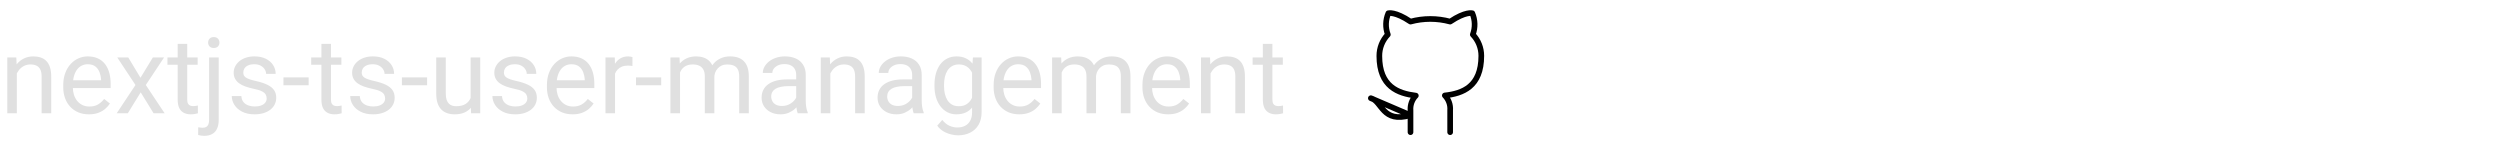 <svg width="331" height="20" viewBox="0 0 331 20" fill="none" xmlns="http://www.w3.org/2000/svg">
<path d="M2.229 9.183V15H0.964V7.604H2.16L2.229 9.183ZM1.928 11.021L1.401 11.001C1.406 10.495 1.481 10.028 1.627 9.6C1.773 9.167 1.978 8.791 2.242 8.472C2.507 8.153 2.821 7.907 3.186 7.733C3.555 7.556 3.963 7.467 4.409 7.467C4.774 7.467 5.102 7.517 5.394 7.617C5.685 7.713 5.934 7.868 6.139 8.082C6.348 8.296 6.508 8.574 6.617 8.916C6.727 9.253 6.781 9.666 6.781 10.153V15H5.51V10.14C5.51 9.752 5.453 9.442 5.339 9.21C5.225 8.973 5.059 8.802 4.84 8.697C4.621 8.588 4.352 8.533 4.033 8.533C3.719 8.533 3.432 8.599 3.172 8.731C2.917 8.864 2.696 9.046 2.509 9.278C2.326 9.511 2.183 9.777 2.078 10.078C1.978 10.374 1.928 10.689 1.928 11.021ZM11.771 15.137C11.257 15.137 10.789 15.05 10.37 14.877C9.955 14.699 9.598 14.451 9.297 14.132C9.001 13.813 8.773 13.435 8.613 12.997C8.454 12.56 8.374 12.081 8.374 11.562V11.274C8.374 10.673 8.463 10.137 8.641 9.668C8.818 9.194 9.06 8.793 9.365 8.465C9.671 8.137 10.017 7.888 10.404 7.72C10.792 7.551 11.193 7.467 11.607 7.467C12.136 7.467 12.592 7.558 12.975 7.74C13.362 7.923 13.679 8.178 13.925 8.506C14.171 8.829 14.353 9.212 14.472 9.654C14.59 10.092 14.649 10.57 14.649 11.09V11.657H9.126V10.625H13.385V10.529C13.367 10.201 13.298 9.882 13.18 9.572C13.066 9.262 12.883 9.007 12.633 8.807C12.382 8.606 12.04 8.506 11.607 8.506C11.32 8.506 11.056 8.567 10.815 8.69C10.573 8.809 10.366 8.987 10.192 9.224C10.019 9.461 9.885 9.75 9.789 10.092C9.693 10.434 9.646 10.828 9.646 11.274V11.562C9.646 11.912 9.693 12.243 9.789 12.553C9.889 12.858 10.033 13.127 10.22 13.359C10.411 13.592 10.641 13.774 10.91 13.906C11.184 14.038 11.493 14.104 11.84 14.104C12.287 14.104 12.665 14.013 12.975 13.831C13.284 13.649 13.556 13.405 13.788 13.1L14.554 13.708C14.394 13.95 14.191 14.18 13.945 14.398C13.699 14.617 13.396 14.795 13.036 14.932C12.681 15.068 12.259 15.137 11.771 15.137ZM16.98 7.604L18.601 10.297L20.241 7.604H21.725L19.305 11.254L21.8 15H20.337L18.628 12.225L16.919 15H15.449L17.938 11.254L15.524 7.604H16.98ZM26.168 7.604V8.574H22.169V7.604H26.168ZM23.523 5.806H24.787V13.168C24.787 13.419 24.826 13.608 24.903 13.735C24.981 13.863 25.081 13.947 25.204 13.988C25.327 14.029 25.459 14.05 25.601 14.05C25.705 14.05 25.815 14.041 25.929 14.023C26.047 14 26.136 13.981 26.195 13.968L26.202 15C26.102 15.032 25.97 15.062 25.806 15.089C25.646 15.121 25.453 15.137 25.225 15.137C24.915 15.137 24.63 15.075 24.37 14.952C24.11 14.829 23.903 14.624 23.748 14.337C23.598 14.045 23.523 13.653 23.523 13.161V5.806ZM27.686 7.604H28.957V15.882C28.957 16.333 28.884 16.716 28.738 17.03C28.597 17.345 28.383 17.582 28.096 17.741C27.813 17.905 27.455 17.987 27.023 17.987C26.909 17.987 26.776 17.976 26.626 17.953C26.471 17.93 26.341 17.903 26.236 17.871L26.243 16.852C26.33 16.871 26.428 16.884 26.537 16.894C26.646 16.907 26.742 16.914 26.824 16.914C27.011 16.914 27.168 16.88 27.296 16.811C27.424 16.743 27.519 16.634 27.583 16.483C27.651 16.333 27.686 16.133 27.686 15.882V7.604ZM27.556 5.642C27.556 5.437 27.619 5.263 27.747 5.122C27.875 4.981 28.059 4.91 28.301 4.91C28.547 4.91 28.734 4.981 28.861 5.122C28.989 5.263 29.053 5.437 29.053 5.642C29.053 5.838 28.989 6.006 28.861 6.147C28.734 6.284 28.547 6.353 28.301 6.353C28.059 6.353 27.875 6.284 27.747 6.147C27.619 6.006 27.556 5.838 27.556 5.642ZM35.308 13.038C35.308 12.856 35.267 12.687 35.185 12.532C35.107 12.373 34.945 12.229 34.699 12.102C34.458 11.969 34.093 11.855 33.605 11.76C33.195 11.673 32.824 11.571 32.491 11.452C32.163 11.334 31.883 11.19 31.65 11.021C31.422 10.853 31.247 10.655 31.124 10.427C31.001 10.199 30.939 9.932 30.939 9.627C30.939 9.335 31.003 9.06 31.131 8.8C31.263 8.54 31.448 8.31 31.685 8.109C31.926 7.909 32.215 7.752 32.553 7.638C32.89 7.524 33.266 7.467 33.681 7.467C34.273 7.467 34.779 7.572 35.198 7.781C35.617 7.991 35.939 8.271 36.162 8.622C36.385 8.968 36.497 9.354 36.497 9.777H35.232C35.232 9.572 35.171 9.374 35.048 9.183C34.929 8.987 34.754 8.825 34.522 8.697C34.294 8.57 34.013 8.506 33.681 8.506C33.33 8.506 33.045 8.561 32.826 8.67C32.612 8.775 32.455 8.909 32.355 9.073C32.259 9.237 32.211 9.41 32.211 9.593C32.211 9.729 32.234 9.853 32.279 9.962C32.329 10.067 32.416 10.165 32.539 10.256C32.662 10.342 32.835 10.425 33.059 10.502C33.282 10.579 33.567 10.657 33.913 10.734C34.519 10.871 35.018 11.035 35.41 11.227C35.802 11.418 36.094 11.653 36.285 11.931C36.477 12.209 36.572 12.546 36.572 12.942C36.572 13.266 36.504 13.562 36.367 13.831C36.235 14.1 36.041 14.332 35.786 14.528C35.535 14.72 35.235 14.87 34.884 14.979C34.537 15.084 34.148 15.137 33.715 15.137C33.063 15.137 32.512 15.021 32.06 14.788C31.609 14.556 31.268 14.255 31.035 13.886C30.803 13.517 30.686 13.127 30.686 12.717H31.958C31.976 13.063 32.077 13.339 32.259 13.544C32.441 13.745 32.664 13.888 32.929 13.975C33.193 14.057 33.455 14.098 33.715 14.098C34.061 14.098 34.351 14.052 34.583 13.961C34.82 13.87 35 13.745 35.123 13.585C35.246 13.425 35.308 13.243 35.308 13.038ZM40.865 10.249V11.288H37.529V10.249H40.865ZM45.199 7.604V8.574H41.2V7.604H45.199ZM42.554 5.806H43.818V13.168C43.818 13.419 43.857 13.608 43.935 13.735C44.012 13.863 44.112 13.947 44.235 13.988C44.358 14.029 44.491 14.05 44.632 14.05C44.737 14.05 44.846 14.041 44.96 14.023C45.078 14 45.167 13.981 45.227 13.968L45.233 15C45.133 15.032 45.001 15.062 44.837 15.089C44.677 15.121 44.484 15.137 44.256 15.137C43.946 15.137 43.661 15.075 43.401 14.952C43.142 14.829 42.934 14.624 42.779 14.337C42.629 14.045 42.554 13.653 42.554 13.161V5.806ZM50.989 13.038C50.989 12.856 50.948 12.687 50.866 12.532C50.789 12.373 50.627 12.229 50.381 12.102C50.139 11.969 49.775 11.855 49.287 11.76C48.877 11.673 48.505 11.571 48.173 11.452C47.845 11.334 47.565 11.19 47.332 11.021C47.104 10.853 46.929 10.655 46.806 10.427C46.683 10.199 46.621 9.932 46.621 9.627C46.621 9.335 46.685 9.06 46.812 8.8C46.945 8.54 47.129 8.31 47.366 8.109C47.608 7.909 47.897 7.752 48.234 7.638C48.572 7.524 48.948 7.467 49.362 7.467C49.955 7.467 50.461 7.572 50.88 7.781C51.299 7.991 51.62 8.271 51.844 8.622C52.067 8.968 52.179 9.354 52.179 9.777H50.914C50.914 9.572 50.852 9.374 50.73 9.183C50.611 8.987 50.435 8.825 50.203 8.697C49.975 8.57 49.695 8.506 49.362 8.506C49.011 8.506 48.727 8.561 48.508 8.67C48.294 8.775 48.136 8.909 48.036 9.073C47.94 9.237 47.893 9.41 47.893 9.593C47.893 9.729 47.915 9.853 47.961 9.962C48.011 10.067 48.098 10.165 48.221 10.256C48.344 10.342 48.517 10.425 48.74 10.502C48.964 10.579 49.248 10.657 49.595 10.734C50.201 10.871 50.7 11.035 51.092 11.227C51.484 11.418 51.775 11.653 51.967 11.931C52.158 12.209 52.254 12.546 52.254 12.942C52.254 13.266 52.185 13.562 52.049 13.831C51.917 14.1 51.723 14.332 51.468 14.528C51.217 14.72 50.916 14.87 50.565 14.979C50.219 15.084 49.829 15.137 49.397 15.137C48.745 15.137 48.193 15.021 47.742 14.788C47.291 14.556 46.949 14.255 46.717 13.886C46.484 13.517 46.368 13.127 46.368 12.717H47.64C47.658 13.063 47.758 13.339 47.94 13.544C48.123 13.745 48.346 13.888 48.61 13.975C48.875 14.057 49.137 14.098 49.397 14.098C49.743 14.098 50.032 14.052 50.265 13.961C50.502 13.87 50.682 13.745 50.805 13.585C50.928 13.425 50.989 13.243 50.989 13.038ZM56.547 10.249V11.288H53.211V10.249H56.547ZM62.31 13.291V7.604H63.581V15H62.371L62.31 13.291ZM62.549 11.732L63.075 11.719C63.075 12.211 63.023 12.667 62.918 13.086C62.818 13.501 62.654 13.861 62.426 14.166C62.198 14.471 61.899 14.711 61.53 14.884C61.161 15.052 60.712 15.137 60.184 15.137C59.824 15.137 59.493 15.084 59.192 14.979C58.896 14.875 58.641 14.713 58.427 14.494C58.213 14.275 58.046 13.991 57.928 13.64C57.814 13.289 57.757 12.867 57.757 12.375V7.604H59.022V12.389C59.022 12.721 59.058 12.997 59.131 13.216C59.208 13.43 59.311 13.601 59.438 13.729C59.571 13.852 59.717 13.938 59.876 13.988C60.04 14.038 60.209 14.063 60.382 14.063C60.92 14.063 61.346 13.961 61.66 13.756C61.975 13.546 62.2 13.266 62.337 12.915C62.478 12.56 62.549 12.165 62.549 11.732ZM69.815 13.038C69.815 12.856 69.774 12.687 69.692 12.532C69.615 12.373 69.453 12.229 69.207 12.102C68.966 11.969 68.601 11.855 68.113 11.76C67.703 11.673 67.332 11.571 66.999 11.452C66.671 11.334 66.391 11.19 66.158 11.021C65.93 10.853 65.755 10.655 65.632 10.427C65.509 10.199 65.447 9.932 65.447 9.627C65.447 9.335 65.511 9.06 65.639 8.8C65.771 8.54 65.955 8.31 66.192 8.109C66.434 7.909 66.723 7.752 67.061 7.638C67.398 7.524 67.774 7.467 68.189 7.467C68.781 7.467 69.287 7.572 69.706 7.781C70.125 7.991 70.447 8.271 70.67 8.622C70.893 8.968 71.005 9.354 71.005 9.777H69.74C69.74 9.572 69.679 9.374 69.556 9.183C69.437 8.987 69.262 8.825 69.029 8.697C68.801 8.57 68.521 8.506 68.189 8.506C67.838 8.506 67.553 8.561 67.334 8.67C67.12 8.775 66.963 8.909 66.862 9.073C66.767 9.237 66.719 9.41 66.719 9.593C66.719 9.729 66.742 9.853 66.787 9.962C66.837 10.067 66.924 10.165 67.047 10.256C67.17 10.342 67.343 10.425 67.566 10.502C67.79 10.579 68.075 10.657 68.421 10.734C69.027 10.871 69.526 11.035 69.918 11.227C70.31 11.418 70.602 11.653 70.793 11.931C70.984 12.209 71.08 12.546 71.08 12.942C71.08 13.266 71.012 13.562 70.875 13.831C70.743 14.1 70.549 14.332 70.294 14.528C70.043 14.72 69.743 14.87 69.392 14.979C69.045 15.084 68.656 15.137 68.223 15.137C67.571 15.137 67.019 15.021 66.568 14.788C66.117 14.556 65.775 14.255 65.543 13.886C65.311 13.517 65.194 13.127 65.194 12.717H66.466C66.484 13.063 66.584 13.339 66.767 13.544C66.949 13.745 67.172 13.888 67.436 13.975C67.701 14.057 67.963 14.098 68.223 14.098C68.569 14.098 68.858 14.052 69.091 13.961C69.328 13.87 69.508 13.745 69.631 13.585C69.754 13.425 69.815 13.243 69.815 13.038ZM75.811 15.137C75.296 15.137 74.829 15.05 74.409 14.877C73.995 14.699 73.637 14.451 73.336 14.132C73.04 13.813 72.812 13.435 72.652 12.997C72.493 12.56 72.413 12.081 72.413 11.562V11.274C72.413 10.673 72.502 10.137 72.68 9.668C72.857 9.194 73.099 8.793 73.404 8.465C73.71 8.137 74.056 7.888 74.443 7.72C74.831 7.551 75.232 7.467 75.647 7.467C76.175 7.467 76.631 7.558 77.014 7.74C77.401 7.923 77.718 8.178 77.964 8.506C78.21 8.829 78.392 9.212 78.511 9.654C78.629 10.092 78.689 10.57 78.689 11.09V11.657H73.165V10.625H77.424V10.529C77.406 10.201 77.337 9.882 77.219 9.572C77.105 9.262 76.922 9.007 76.672 8.807C76.421 8.606 76.079 8.506 75.647 8.506C75.359 8.506 75.095 8.567 74.853 8.69C74.612 8.809 74.405 8.987 74.231 9.224C74.058 9.461 73.924 9.75 73.828 10.092C73.732 10.434 73.685 10.828 73.685 11.274V11.562C73.685 11.912 73.732 12.243 73.828 12.553C73.928 12.858 74.072 13.127 74.259 13.359C74.45 13.592 74.68 13.774 74.949 13.906C75.223 14.038 75.533 14.104 75.879 14.104C76.326 14.104 76.704 14.013 77.014 13.831C77.324 13.649 77.595 13.405 77.827 13.1L78.593 13.708C78.433 13.95 78.231 14.18 77.984 14.398C77.738 14.617 77.435 14.795 77.075 14.932C76.72 15.068 76.298 15.137 75.811 15.137ZM81.43 8.766V15H80.165V7.604H81.395L81.43 8.766ZM83.74 7.562L83.733 8.738C83.629 8.715 83.528 8.702 83.433 8.697C83.341 8.688 83.237 8.684 83.118 8.684C82.826 8.684 82.569 8.729 82.346 8.82C82.122 8.911 81.933 9.039 81.778 9.203C81.623 9.367 81.5 9.563 81.409 9.791C81.323 10.014 81.266 10.26 81.238 10.529L80.883 10.734C80.883 10.288 80.926 9.868 81.013 9.477C81.104 9.085 81.243 8.738 81.43 8.438C81.617 8.132 81.853 7.895 82.141 7.727C82.432 7.553 82.779 7.467 83.18 7.467C83.271 7.467 83.376 7.478 83.494 7.501C83.613 7.519 83.695 7.54 83.74 7.562ZM87.541 10.249V11.288H84.205V10.249H87.541ZM90.036 9.073V15H88.765V7.604H89.968L90.036 9.073ZM89.776 11.021L89.189 11.001C89.193 10.495 89.259 10.028 89.387 9.6C89.514 9.167 89.704 8.791 89.954 8.472C90.205 8.153 90.517 7.907 90.891 7.733C91.264 7.556 91.697 7.467 92.189 7.467C92.536 7.467 92.855 7.517 93.147 7.617C93.438 7.713 93.691 7.866 93.905 8.075C94.12 8.285 94.286 8.554 94.404 8.882C94.523 9.21 94.582 9.606 94.582 10.071V15H93.317V10.133C93.317 9.745 93.251 9.436 93.119 9.203C92.992 8.971 92.809 8.802 92.572 8.697C92.335 8.588 92.057 8.533 91.738 8.533C91.365 8.533 91.052 8.599 90.802 8.731C90.551 8.864 90.351 9.046 90.2 9.278C90.05 9.511 89.94 9.777 89.872 10.078C89.808 10.374 89.776 10.689 89.776 11.021ZM94.568 10.324L93.721 10.584C93.725 10.178 93.791 9.789 93.919 9.415C94.051 9.041 94.24 8.709 94.486 8.417C94.737 8.125 95.045 7.895 95.409 7.727C95.774 7.553 96.191 7.467 96.66 7.467C97.057 7.467 97.408 7.519 97.713 7.624C98.023 7.729 98.283 7.891 98.492 8.109C98.706 8.324 98.868 8.599 98.978 8.937C99.087 9.274 99.142 9.675 99.142 10.14V15H97.87V10.126C97.87 9.711 97.804 9.39 97.672 9.162C97.544 8.93 97.362 8.768 97.125 8.677C96.893 8.581 96.615 8.533 96.291 8.533C96.013 8.533 95.767 8.581 95.553 8.677C95.338 8.772 95.159 8.905 95.013 9.073C94.867 9.237 94.755 9.426 94.678 9.641C94.605 9.855 94.568 10.083 94.568 10.324ZM105.417 13.735V9.928C105.417 9.636 105.358 9.383 105.239 9.169C105.125 8.95 104.952 8.782 104.72 8.663C104.487 8.545 104.2 8.485 103.858 8.485C103.539 8.485 103.259 8.54 103.018 8.649C102.781 8.759 102.594 8.902 102.457 9.08C102.325 9.258 102.259 9.449 102.259 9.654H100.994C100.994 9.39 101.062 9.128 101.199 8.868C101.336 8.608 101.532 8.374 101.787 8.164C102.047 7.95 102.357 7.781 102.717 7.658C103.081 7.531 103.487 7.467 103.934 7.467C104.471 7.467 104.945 7.558 105.355 7.74C105.77 7.923 106.094 8.198 106.326 8.567C106.563 8.932 106.682 9.39 106.682 9.941V13.387C106.682 13.633 106.702 13.895 106.743 14.173C106.789 14.451 106.855 14.69 106.941 14.891V15H105.622C105.558 14.854 105.508 14.661 105.472 14.419C105.435 14.173 105.417 13.945 105.417 13.735ZM105.636 10.516L105.649 11.404H104.371C104.011 11.404 103.69 11.434 103.407 11.493C103.125 11.548 102.888 11.632 102.696 11.746C102.505 11.86 102.359 12.004 102.259 12.177C102.159 12.345 102.108 12.544 102.108 12.771C102.108 13.004 102.161 13.216 102.266 13.407C102.37 13.599 102.528 13.751 102.737 13.865C102.951 13.975 103.214 14.029 103.523 14.029C103.911 14.029 104.253 13.947 104.549 13.783C104.845 13.619 105.08 13.419 105.253 13.182C105.431 12.945 105.526 12.714 105.54 12.491L106.08 13.1C106.048 13.291 105.962 13.503 105.82 13.735C105.679 13.968 105.49 14.191 105.253 14.405C105.021 14.615 104.743 14.79 104.419 14.932C104.1 15.068 103.74 15.137 103.339 15.137C102.838 15.137 102.398 15.039 102.02 14.843C101.646 14.647 101.354 14.385 101.145 14.057C100.939 13.724 100.837 13.352 100.837 12.942C100.837 12.546 100.914 12.197 101.069 11.896C101.224 11.591 101.448 11.338 101.739 11.138C102.031 10.933 102.382 10.778 102.792 10.673C103.202 10.568 103.66 10.516 104.166 10.516H105.636ZM109.936 9.183V15H108.671V7.604H109.867L109.936 9.183ZM109.635 11.021L109.108 11.001C109.113 10.495 109.188 10.028 109.334 9.6C109.48 9.167 109.685 8.791 109.949 8.472C110.214 8.153 110.528 7.907 110.893 7.733C111.262 7.556 111.67 7.467 112.116 7.467C112.481 7.467 112.809 7.517 113.101 7.617C113.392 7.713 113.641 7.868 113.846 8.082C114.055 8.296 114.215 8.574 114.324 8.916C114.434 9.253 114.488 9.666 114.488 10.153V15H113.217V10.14C113.217 9.752 113.16 9.442 113.046 9.21C112.932 8.973 112.766 8.802 112.547 8.697C112.328 8.588 112.059 8.533 111.74 8.533C111.426 8.533 111.139 8.599 110.879 8.731C110.624 8.864 110.403 9.046 110.216 9.278C110.034 9.511 109.89 9.777 109.785 10.078C109.685 10.374 109.635 10.689 109.635 11.021ZM120.771 13.735V9.928C120.771 9.636 120.711 9.383 120.593 9.169C120.479 8.95 120.306 8.782 120.073 8.663C119.841 8.545 119.554 8.485 119.212 8.485C118.893 8.485 118.613 8.54 118.371 8.649C118.134 8.759 117.947 8.902 117.811 9.08C117.678 9.258 117.612 9.449 117.612 9.654H116.348C116.348 9.39 116.416 9.128 116.553 8.868C116.689 8.608 116.885 8.374 117.141 8.164C117.4 7.95 117.71 7.781 118.07 7.658C118.435 7.531 118.84 7.467 119.287 7.467C119.825 7.467 120.299 7.558 120.709 7.74C121.124 7.923 121.447 8.198 121.68 8.567C121.917 8.932 122.035 9.39 122.035 9.941V13.387C122.035 13.633 122.056 13.895 122.097 14.173C122.142 14.451 122.208 14.69 122.295 14.891V15H120.976C120.912 14.854 120.862 14.661 120.825 14.419C120.789 14.173 120.771 13.945 120.771 13.735ZM120.989 10.516L121.003 11.404H119.725C119.365 11.404 119.043 11.434 118.761 11.493C118.478 11.548 118.241 11.632 118.05 11.746C117.858 11.86 117.713 12.004 117.612 12.177C117.512 12.345 117.462 12.544 117.462 12.771C117.462 13.004 117.514 13.216 117.619 13.407C117.724 13.599 117.881 13.751 118.091 13.865C118.305 13.975 118.567 14.029 118.877 14.029C119.264 14.029 119.606 13.947 119.902 13.783C120.199 13.619 120.433 13.419 120.606 13.182C120.784 12.945 120.88 12.714 120.894 12.491L121.434 13.1C121.402 13.291 121.315 13.503 121.174 13.735C121.033 13.968 120.843 14.191 120.606 14.405C120.374 14.615 120.096 14.79 119.772 14.932C119.453 15.068 119.093 15.137 118.692 15.137C118.191 15.137 117.751 15.039 117.373 14.843C116.999 14.647 116.708 14.385 116.498 14.057C116.293 13.724 116.19 13.352 116.19 12.942C116.19 12.546 116.268 12.197 116.423 11.896C116.578 11.591 116.801 11.338 117.093 11.138C117.384 10.933 117.735 10.778 118.146 10.673C118.556 10.568 119.014 10.516 119.52 10.516H120.989ZM128.816 7.604H129.965V14.843C129.965 15.495 129.833 16.05 129.568 16.511C129.304 16.971 128.935 17.32 128.461 17.557C127.992 17.798 127.449 17.919 126.834 17.919C126.579 17.919 126.278 17.878 125.932 17.796C125.59 17.718 125.253 17.584 124.92 17.393C124.592 17.206 124.316 16.953 124.093 16.634L124.756 15.882C125.066 16.256 125.389 16.515 125.727 16.661C126.068 16.807 126.406 16.88 126.738 16.88C127.139 16.88 127.486 16.805 127.777 16.654C128.069 16.504 128.295 16.281 128.454 15.984C128.618 15.693 128.7 15.333 128.7 14.904V9.23L128.816 7.604ZM123.724 11.384V11.24C123.724 10.675 123.79 10.162 123.922 9.702C124.059 9.237 124.252 8.839 124.503 8.506C124.758 8.173 125.066 7.918 125.426 7.74C125.786 7.558 126.191 7.467 126.643 7.467C127.107 7.467 127.513 7.549 127.859 7.713C128.21 7.872 128.507 8.107 128.748 8.417C128.994 8.722 129.188 9.091 129.329 9.524C129.47 9.957 129.568 10.447 129.623 10.994V11.623C129.573 12.165 129.475 12.653 129.329 13.086C129.188 13.519 128.994 13.888 128.748 14.193C128.507 14.499 128.21 14.733 127.859 14.898C127.508 15.057 127.098 15.137 126.629 15.137C126.187 15.137 125.786 15.043 125.426 14.856C125.07 14.67 124.765 14.408 124.51 14.07C124.255 13.733 124.059 13.337 123.922 12.881C123.79 12.421 123.724 11.921 123.724 11.384ZM124.988 11.24V11.384C124.988 11.753 125.025 12.099 125.098 12.423C125.175 12.746 125.291 13.031 125.446 13.277C125.606 13.523 125.809 13.717 126.055 13.858C126.301 13.995 126.595 14.063 126.937 14.063C127.356 14.063 127.702 13.975 127.976 13.797C128.249 13.619 128.465 13.384 128.625 13.093C128.789 12.801 128.917 12.484 129.008 12.143V10.495C128.958 10.245 128.88 10.003 128.775 9.771C128.675 9.534 128.543 9.324 128.379 9.142C128.219 8.955 128.021 8.807 127.784 8.697C127.547 8.588 127.269 8.533 126.95 8.533C126.604 8.533 126.305 8.606 126.055 8.752C125.809 8.893 125.606 9.089 125.446 9.34C125.291 9.586 125.175 9.873 125.098 10.201C125.025 10.525 124.988 10.871 124.988 11.24ZM134.955 15.137C134.44 15.137 133.973 15.05 133.554 14.877C133.139 14.699 132.781 14.451 132.48 14.132C132.184 13.813 131.956 13.435 131.797 12.997C131.637 12.56 131.558 12.081 131.558 11.562V11.274C131.558 10.673 131.646 10.137 131.824 9.668C132.002 9.194 132.243 8.793 132.549 8.465C132.854 8.137 133.201 7.888 133.588 7.72C133.975 7.551 134.376 7.467 134.791 7.467C135.32 7.467 135.775 7.558 136.158 7.74C136.546 7.923 136.862 8.178 137.108 8.506C137.354 8.829 137.537 9.212 137.655 9.654C137.774 10.092 137.833 10.57 137.833 11.09V11.657H132.31V10.625H136.568V10.529C136.55 10.201 136.482 9.882 136.363 9.572C136.249 9.262 136.067 9.007 135.816 8.807C135.566 8.606 135.224 8.506 134.791 8.506C134.504 8.506 134.24 8.567 133.998 8.69C133.757 8.809 133.549 8.987 133.376 9.224C133.203 9.461 133.068 9.75 132.973 10.092C132.877 10.434 132.829 10.828 132.829 11.274V11.562C132.829 11.912 132.877 12.243 132.973 12.553C133.073 12.858 133.216 13.127 133.403 13.359C133.595 13.592 133.825 13.774 134.094 13.906C134.367 14.038 134.677 14.104 135.023 14.104C135.47 14.104 135.848 14.013 136.158 13.831C136.468 13.649 136.739 13.405 136.972 13.1L137.737 13.708C137.578 13.95 137.375 14.18 137.129 14.398C136.883 14.617 136.58 14.795 136.22 14.932C135.864 15.068 135.443 15.137 134.955 15.137ZM140.567 9.073V15H139.296V7.604H140.499L140.567 9.073ZM140.308 11.021L139.72 11.001C139.724 10.495 139.79 10.028 139.918 9.6C140.046 9.167 140.235 8.791 140.485 8.472C140.736 8.153 141.048 7.907 141.422 7.733C141.796 7.556 142.229 7.467 142.721 7.467C143.067 7.467 143.386 7.517 143.678 7.617C143.969 7.713 144.222 7.866 144.437 8.075C144.651 8.285 144.817 8.554 144.936 8.882C145.054 9.21 145.113 9.606 145.113 10.071V15H143.849V10.133C143.849 9.745 143.783 9.436 143.65 9.203C143.523 8.971 143.34 8.802 143.104 8.697C142.867 8.588 142.589 8.533 142.27 8.533C141.896 8.533 141.584 8.599 141.333 8.731C141.082 8.864 140.882 9.046 140.731 9.278C140.581 9.511 140.472 9.777 140.403 10.078C140.34 10.374 140.308 10.689 140.308 11.021ZM145.1 10.324L144.252 10.584C144.257 10.178 144.323 9.789 144.45 9.415C144.582 9.041 144.771 8.709 145.018 8.417C145.268 8.125 145.576 7.895 145.94 7.727C146.305 7.553 146.722 7.467 147.191 7.467C147.588 7.467 147.939 7.519 148.244 7.624C148.554 7.729 148.814 7.891 149.023 8.109C149.238 8.324 149.399 8.599 149.509 8.937C149.618 9.274 149.673 9.675 149.673 10.14V15H148.401V10.126C148.401 9.711 148.335 9.39 148.203 9.162C148.076 8.93 147.893 8.768 147.656 8.677C147.424 8.581 147.146 8.533 146.822 8.533C146.544 8.533 146.298 8.581 146.084 8.677C145.87 8.772 145.69 8.905 145.544 9.073C145.398 9.237 145.286 9.426 145.209 9.641C145.136 9.855 145.1 10.083 145.1 10.324ZM154.656 15.137C154.141 15.137 153.674 15.05 153.255 14.877C152.84 14.699 152.482 14.451 152.182 14.132C151.885 13.813 151.658 13.435 151.498 12.997C151.339 12.56 151.259 12.081 151.259 11.562V11.274C151.259 10.673 151.348 10.137 151.525 9.668C151.703 9.194 151.945 8.793 152.25 8.465C152.555 8.137 152.902 7.888 153.289 7.72C153.676 7.551 154.077 7.467 154.492 7.467C155.021 7.467 155.477 7.558 155.859 7.74C156.247 7.923 156.563 8.178 156.81 8.506C157.056 8.829 157.238 9.212 157.356 9.654C157.475 10.092 157.534 10.57 157.534 11.09V11.657H152.011V10.625H156.27V10.529C156.251 10.201 156.183 9.882 156.064 9.572C155.951 9.262 155.768 9.007 155.518 8.807C155.267 8.606 154.925 8.506 154.492 8.506C154.205 8.506 153.941 8.567 153.699 8.69C153.458 8.809 153.25 8.987 153.077 9.224C152.904 9.461 152.77 9.75 152.674 10.092C152.578 10.434 152.53 10.828 152.53 11.274V11.562C152.53 11.912 152.578 12.243 152.674 12.553C152.774 12.858 152.918 13.127 153.104 13.359C153.296 13.592 153.526 13.774 153.795 13.906C154.068 14.038 154.378 14.104 154.725 14.104C155.171 14.104 155.549 14.013 155.859 13.831C156.169 13.649 156.44 13.405 156.673 13.1L157.438 13.708C157.279 13.95 157.076 14.18 156.83 14.398C156.584 14.617 156.281 14.795 155.921 14.932C155.565 15.068 155.144 15.137 154.656 15.137ZM160.275 9.183V15H159.011V7.604H160.207L160.275 9.183ZM159.975 11.021L159.448 11.001C159.453 10.495 159.528 10.028 159.674 9.6C159.82 9.167 160.025 8.791 160.289 8.472C160.553 8.153 160.868 7.907 161.232 7.733C161.602 7.556 162.009 7.467 162.456 7.467C162.821 7.467 163.149 7.517 163.44 7.617C163.732 7.713 163.98 7.868 164.186 8.082C164.395 8.296 164.555 8.574 164.664 8.916C164.773 9.253 164.828 9.666 164.828 10.153V15H163.557V10.14C163.557 9.752 163.5 9.442 163.386 9.21C163.272 8.973 163.105 8.802 162.887 8.697C162.668 8.588 162.399 8.533 162.08 8.533C161.766 8.533 161.479 8.599 161.219 8.731C160.964 8.864 160.743 9.046 160.556 9.278C160.373 9.511 160.23 9.777 160.125 10.078C160.025 10.374 159.975 10.689 159.975 11.021ZM169.846 7.604V8.574H165.847V7.604H169.846ZM167.2 5.806H168.465V13.168C168.465 13.419 168.504 13.608 168.581 13.735C168.659 13.863 168.759 13.947 168.882 13.988C169.005 14.029 169.137 14.05 169.278 14.05C169.383 14.05 169.493 14.041 169.606 14.023C169.725 14 169.814 13.981 169.873 13.968L169.88 15C169.78 15.032 169.647 15.062 169.483 15.089C169.324 15.121 169.13 15.137 168.902 15.137C168.592 15.137 168.308 15.075 168.048 14.952C167.788 14.829 167.581 14.624 167.426 14.337C167.275 14.045 167.2 13.653 167.2 13.161V5.806Z" fill="#E0E0E0"/>
<path d="M192 17.5V14.598C192.028 14.24 191.98 13.88 191.858 13.543C191.737 13.205 191.545 12.898 191.295 12.64C193.65 12.377 196.125 11.485 196.125 7.39C196.125 6.343 195.722 5.336 195 4.577C195.342 3.661 195.318 2.649 194.932 1.75C194.932 1.75 194.048 1.487 192 2.86C190.281 2.394 188.469 2.394 186.75 2.86C184.702 1.487 183.818 1.75 183.818 1.75C183.432 2.649 183.408 3.661 183.75 4.577C183.023 5.341 182.619 6.358 182.625 7.412C182.625 11.477 185.1 12.37 187.455 12.662C187.208 12.917 187.018 13.222 186.896 13.555C186.775 13.888 186.725 14.243 186.75 14.598V17.5M186.75 15.25C183 16.375 183 13.375 181.5 13L186.75 15.25Z" stroke="black" stroke-width="0.75" stroke-linecap="round" stroke-linejoin="round"/>
</svg>
